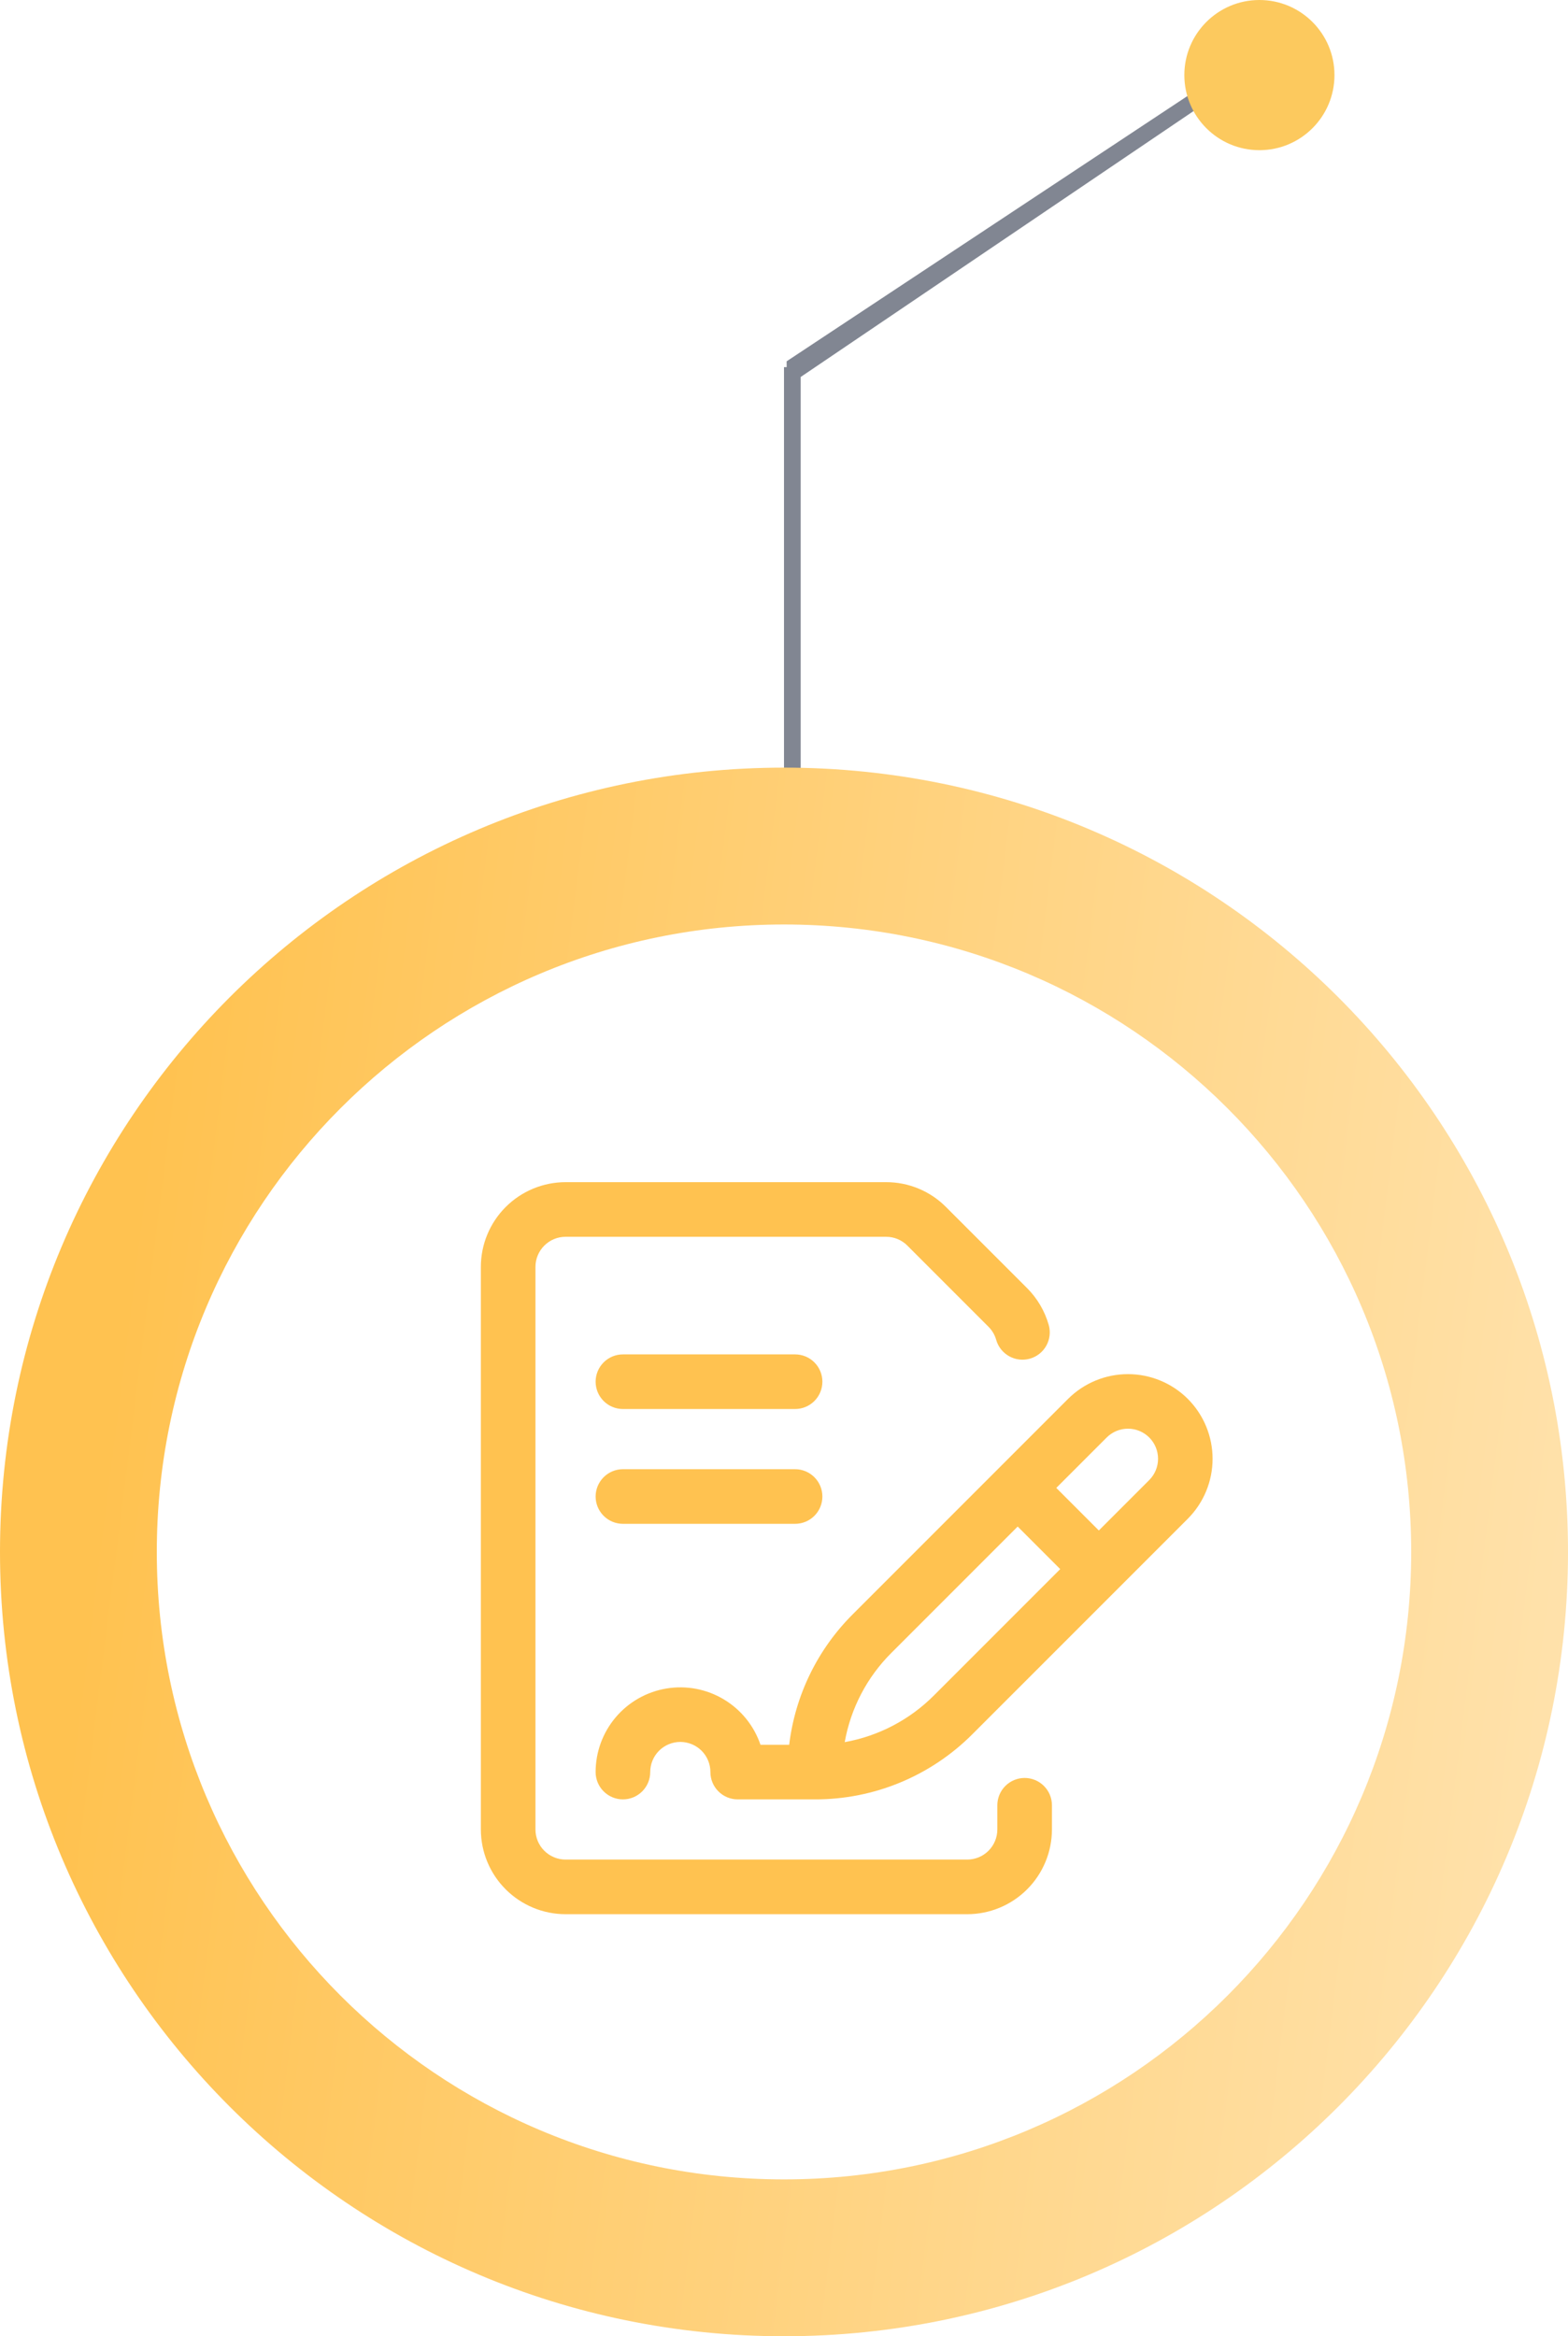 <svg width="94" height="140" viewBox="0 0 94 140" fill="none" xmlns="http://www.w3.org/2000/svg">
<path fill-rule="evenodd" clip-rule="evenodd" d="M48 22.591L74 5L73.354 4.32L47.158 21.651L47.16 22H47V52H48V22.591Z" fill="#050F27" fill-opacity="0.5"/>
<circle cx="75.5" cy="4.5" r="4.5" transform="rotate(90 75.5 4.5)" fill="#FCC95E"/>
<path d="M94 93C94 118.957 72.957 140 47 140C21.043 140 0 118.957 0 93C0 67.043 21.043 46 47 46C72.957 46 94 67.043 94 93ZM9.4 93C9.4 113.766 26.234 130.6 47 130.6C67.766 130.6 84.6 113.766 84.6 93C84.6 72.234 67.766 55.4 47 55.4C26.234 55.4 9.4 72.234 9.4 93Z" fill="url(#paint0_linear_170_8377)"/>
<path d="M71.209 83.829C70.256 82.879 68.965 82.345 67.619 82.345C66.273 82.345 64.982 82.879 64.029 83.829L51.129 96.729C49.013 98.834 47.668 101.591 47.311 104.555H45.59C45.203 103.416 44.423 102.452 43.391 101.835C42.359 101.217 41.141 100.986 39.955 101.183C38.768 101.379 37.69 101.991 36.912 102.908C36.134 103.825 35.707 104.989 35.707 106.191C35.707 106.625 35.88 107.042 36.187 107.348C36.493 107.655 36.91 107.828 37.344 107.828C37.778 107.828 38.194 107.655 38.501 107.348C38.808 107.042 38.98 106.625 38.98 106.191C38.98 105.954 39.026 105.719 39.117 105.5C39.208 105.281 39.34 105.082 39.508 104.914C39.675 104.747 39.874 104.614 40.093 104.523C40.312 104.432 40.547 104.385 40.784 104.385C41.021 104.385 41.256 104.432 41.475 104.523C41.694 104.614 41.893 104.747 42.06 104.914C42.228 105.082 42.361 105.281 42.451 105.5C42.542 105.719 42.588 105.954 42.588 106.191C42.588 106.406 42.63 106.619 42.712 106.818C42.795 107.016 42.915 107.197 43.067 107.348C43.219 107.5 43.4 107.621 43.598 107.703C43.797 107.785 44.009 107.828 44.224 107.828H48.845C50.603 107.833 52.345 107.489 53.969 106.816C55.593 106.143 57.068 105.155 58.308 103.908L71.209 91.009C72.159 90.056 72.693 88.765 72.693 87.419C72.693 86.073 72.159 84.782 71.209 83.829ZM55.994 101.594C54.539 103.056 52.67 104.035 50.64 104.397C51.002 102.367 51.981 100.497 53.443 99.043L61.009 91.478L63.559 94.029L55.994 101.594ZM68.894 88.694L65.874 91.714L63.323 89.163L66.343 86.144C66.51 85.976 66.709 85.843 66.928 85.752C67.147 85.661 67.382 85.614 67.619 85.614C67.856 85.613 68.091 85.66 68.31 85.751C68.529 85.841 68.728 85.974 68.896 86.142C69.063 86.309 69.196 86.508 69.287 86.727C69.378 86.947 69.424 87.181 69.424 87.418C69.424 87.655 69.377 87.89 69.286 88.109C69.195 88.328 69.062 88.527 68.894 88.694Z" fill="#FFC250"/>
<path d="M61.426 106.544C61.211 106.544 60.998 106.587 60.8 106.669C60.601 106.751 60.421 106.872 60.269 107.024C60.117 107.176 59.996 107.356 59.914 107.555C59.832 107.753 59.789 107.966 59.789 108.181V109.631C59.789 110.11 59.599 110.568 59.261 110.906C58.922 111.244 58.464 111.434 57.986 111.435H33.903C33.425 111.434 32.967 111.244 32.629 110.906C32.291 110.568 32.1 110.11 32.1 109.631V75.918C32.1 75.44 32.291 74.982 32.629 74.644C32.967 74.305 33.425 74.115 33.903 74.115H53.12C53.357 74.114 53.592 74.16 53.811 74.251C54.03 74.342 54.229 74.475 54.396 74.643L59.261 79.508C59.479 79.726 59.637 79.996 59.721 80.293C59.84 80.71 60.12 81.062 60.499 81.273C60.877 81.484 61.325 81.536 61.742 81.418C62.159 81.3 62.512 81.021 62.724 80.643C62.935 80.264 62.988 79.817 62.871 79.4C62.634 78.566 62.188 77.807 61.576 77.193L56.71 72.329C56.24 71.856 55.681 71.481 55.064 71.225C54.448 70.97 53.787 70.84 53.12 70.841H33.903C32.557 70.843 31.267 71.378 30.315 72.33C29.363 73.282 28.828 74.572 28.827 75.918V109.631C28.828 110.977 29.363 112.268 30.315 113.219C31.267 114.171 32.557 114.707 33.903 114.708H57.986C59.332 114.707 60.622 114.171 61.574 113.219C62.526 112.268 63.061 110.977 63.063 109.631V108.181C63.063 107.966 63.02 107.753 62.938 107.555C62.856 107.356 62.735 107.176 62.583 107.024C62.431 106.872 62.251 106.751 62.052 106.669C61.854 106.587 61.641 106.544 61.426 106.544Z" fill="#FFC250"/>
<path d="M47.665 81.162H37.344C36.91 81.162 36.493 81.334 36.187 81.641C35.88 81.948 35.707 82.364 35.707 82.798C35.707 83.232 35.88 83.649 36.187 83.956C36.493 84.263 36.91 84.435 37.344 84.435H47.665C48.099 84.435 48.515 84.263 48.822 83.956C49.129 83.649 49.301 83.232 49.301 82.798C49.301 82.364 49.129 81.948 48.822 81.641C48.515 81.334 48.099 81.162 47.665 81.162Z" fill="#FFC250"/>
<path d="M47.665 88.042H37.344C36.91 88.042 36.493 88.215 36.187 88.522C35.88 88.829 35.707 89.245 35.707 89.679C35.707 90.113 35.88 90.529 36.187 90.836C36.493 91.143 36.91 91.315 37.344 91.315H47.665C48.099 91.315 48.515 91.143 48.822 90.836C49.129 90.529 49.301 90.113 49.301 89.679C49.301 89.245 49.129 88.829 48.822 88.522C48.515 88.215 48.099 88.042 47.665 88.042Z" fill="#FFC250"/>
<defs>
<linearGradient id="paint0_linear_170_8377" x1="11.652" y1="44.259" x2="111.869" y2="56.815" gradientUnits="userSpaceOnUse">
<stop stop-color="#FFC250"/>
<stop offset="1" stop-color="#FFE6B8"/>
</linearGradient>
</defs>
</svg>
